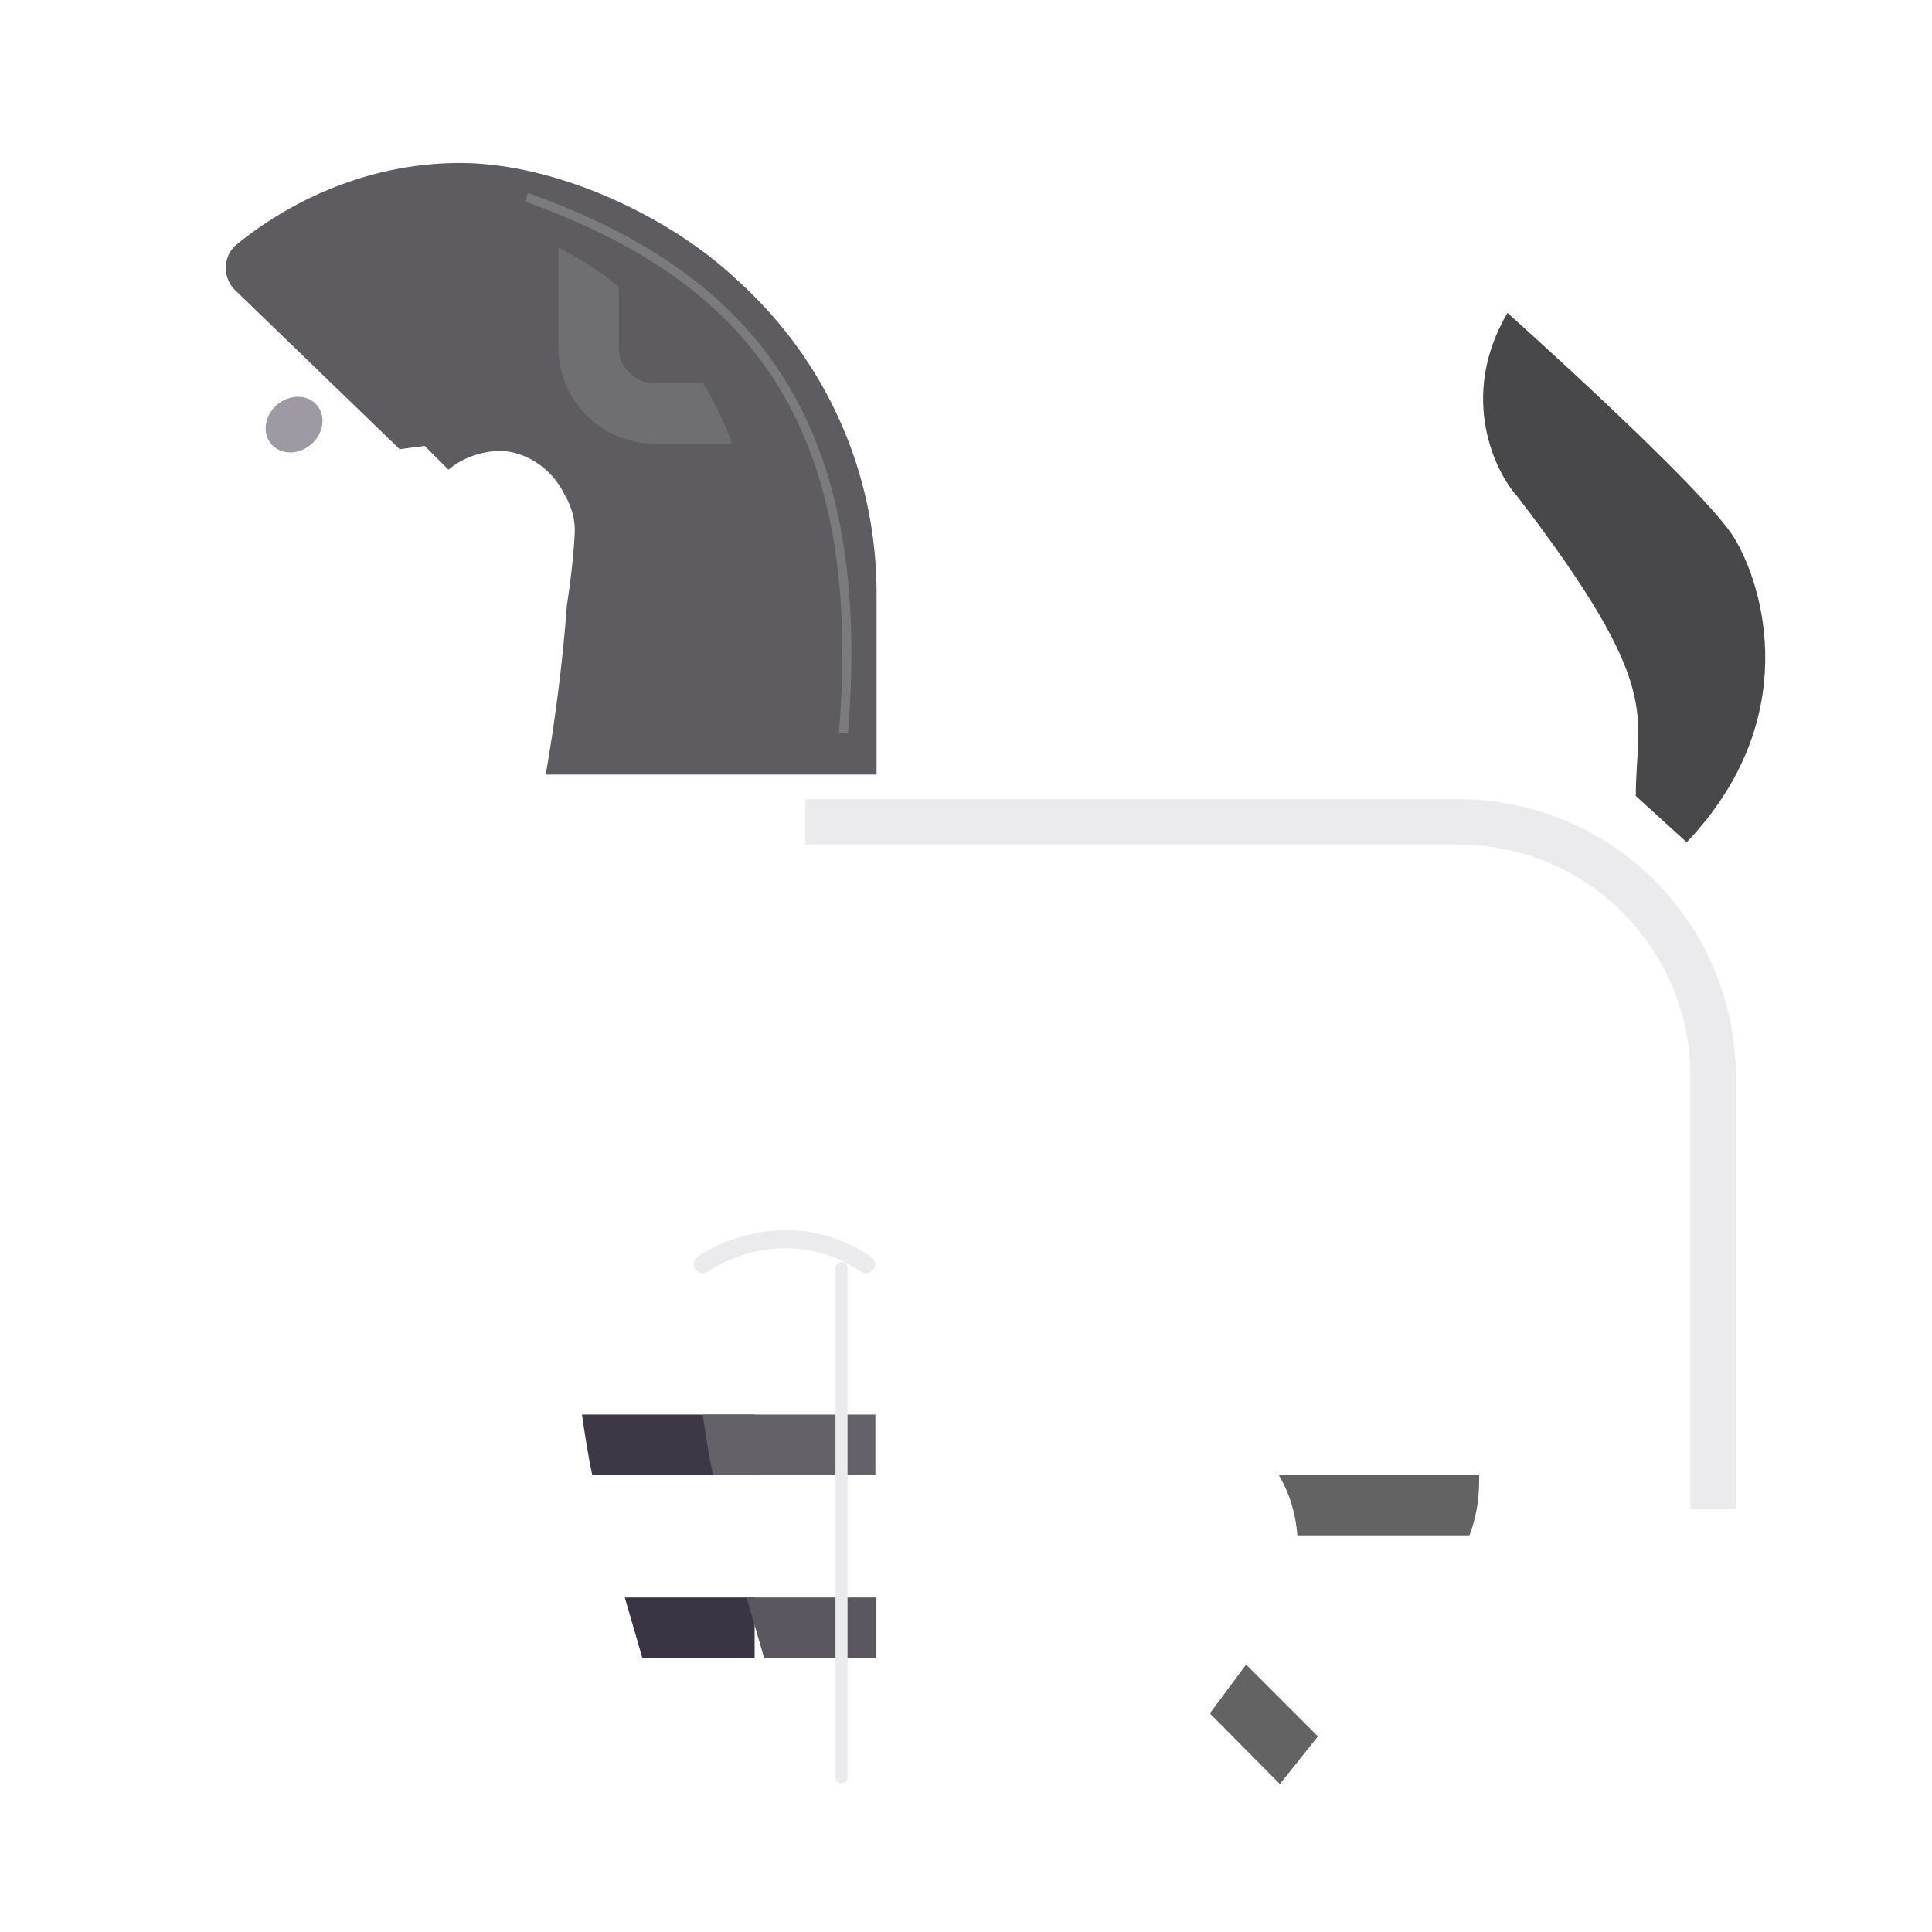 <svg xmlns="http://www.w3.org/2000/svg" width="3em" height="3em" viewBox="0 0 32 32"><g fill="none"><path fill="#484749" d="M25.125 8.214c2.469 3.22 1.969 3.594 1.969 4.97l.843.767c1.925-2.025 1.282-4.237.782-5.05s-3.75-3.718-3.75-3.718c-.825 1.4-.188 2.656.156 3.031"/><path fill="url(#)" d="M25.125 8.214c2.469 3.22 1.969 3.594 1.969 4.97l.843.767c1.925-2.025 1.282-4.237.782-5.05s-3.75-3.718-3.75-3.718c-.825 1.4-.188 2.656.156 3.031"/><g filter="url(#)"><path fill="url(#)" d="M24.943 5.228c-.012.705.308 1.773 2.01 3.461c1.985 1.97 1.358 3.491.62 4.93l.364.332c1.925-2.025 1.282-4.237.782-5.05s-3.75-3.718-3.75-3.718q-.015.022-.026.045"/></g><path fill="url(#)" d="m17.499 21.43l3.04 2.28a2.4 2.4 0 0 1 .48 3.36l-2.24 2.99c-.12.15-.01.37.18.37h1.22c.2 0 .39-.09.52-.25l3.24-4.05c.36-.45.56-1.02.56-1.6v-4.1h-7z"/><path fill="url(#)" d="m17.499 21.43l3.04 2.28a2.4 2.4 0 0 1 .48 3.36l-2.24 2.99c-.12.15-.01.37.18.37h1.22c.2 0 .39-.09.52-.25l3.24-4.05c.36-.45.56-1.02.56-1.6v-4.1h-7z"/><path fill="url(#)" d="m17.499 21.43l3.04 2.28a2.4 2.4 0 0 1 .48 3.36l-2.24 2.99c-.12.15-.01.37.18.37h1.22c.2 0 .39-.09.52-.25l3.24-4.05c.36-.45.56-1.02.56-1.6v-4.1h-7z"/><path fill="url(#)" d="m17.499 21.43l3.04 2.28a2.4 2.4 0 0 1 .48 3.36l-2.24 2.99c-.12.15-.01.37.18.37h1.22c.2 0 .39-.09.52-.25l3.24-4.05c.36-.45.56-1.02.56-1.6v-4.1h-7z"/><path fill="url(#)" d="m17.499 21.43l3.04 2.28a2.4 2.4 0 0 1 .48 3.36l-2.24 2.99c-.12.15-.01.37.18.37h1.22c.2 0 .39-.09.52-.25l3.24-4.05c.36-.45.56-1.02.56-1.6v-4.1h-7z"/><path fill="url(#)" d="M12.499 21.43v8.74c0 .14-.12.26-.26.26h-.55c-.11 0-.22-.08-.25-.19l-1.36-4.67c-.38-1.34-.58-2.74-.58-4.14v-2h3z"/><path fill="url(#)" d="M12.499 21.43v8.74c0 .14-.12.26-.26.26h-.55c-.11 0-.22-.08-.25-.19l-1.36-4.67c-.38-1.34-.58-2.74-.58-4.14v-2h3z"/><path fill="url(#)" d="M12.499 21.43v8.74c0 .14-.12.26-.26.26h-.55c-.11 0-.22-.08-.25-.19l-1.36-4.67c-.38-1.34-.58-2.74-.58-4.14v-2h3z"/><path fill="#3B3444" d="M12.499 27.46v-1h-2.15l.29 1z"/><path fill="#3E3745" d="M12.499 24.43v-1h-2.86c.05.34.1.67.17 1z"/><path fill="#5E5C61" d="M12.179 4.61C11.054 3.561 9.192 2.7 7.619 2.7c-1.39 0-2.69.53-3.7 1.35c-.23.19-.24.55-.02.76l2.72 2.63l.415-.054l.395.394c.21-.18.49-.29.8-.31c.47-.02.92.3 1.12.72c.12.2.18.42.17.64c-.02.4-.07.8-.13 1.2c-.07.94-.19 1.87-.35 2.8h5.48v-3c0-1.77-.66-3.47-1.88-4.77a7 7 0 0 0-.46-.45"/><path fill="url(#)" d="M12.179 4.61C11.054 3.561 9.192 2.7 7.619 2.7c-1.39 0-2.69.53-3.7 1.35c-.23.19-.24.55-.02.76l2.72 2.63l.415-.054l.395.394c.21-.18.49-.29.8-.31c.47-.02.92.3 1.12.72c.12.2.18.42.17.64c-.02.4-.07.8-.13 1.2c-.07.94-.19 1.87-.35 2.8h5.48v-3c0-1.77-.66-3.47-1.88-4.77a7 7 0 0 0-.46-.45"/><path fill="url(#)" d="M12.179 4.61C11.054 3.561 9.192 2.7 7.619 2.7c-1.39 0-2.69.53-3.7 1.35c-.23.19-.24.55-.02.76l2.72 2.63l.415-.054l.395.394c.21-.18.49-.29.8-.31c.47-.02.92.3 1.12.72c.12.2.18.42.17.64c-.02.4-.07.8-.13 1.2c-.07.94-.19 1.87-.35 2.8h5.48v-3c0-1.77-.66-3.47-1.88-4.77a7 7 0 0 0-.46-.45"/><path fill="url(#)" d="M24.499 12.43h-11.5a.5.5 0 0 1-.5-.5v-2.5a6 6 0 0 0-4.35-5.767c-.41-.117-.813-.266-1.166-.504L5.959 2.47a.312.312 0 0 0-.46.27c0 .878-.325 1.715-.923 2.359C3.468 6.294 1.76 8.13 1.76 8.13c-.22.25-.31.6-.23.94c.15.68.84 1.01 1.48.75l3.146-1.271a.25.25 0 0 1 .344.232v7.649a5 5 0 0 0 4.75 4.994c.138.007.25.118.252.256c.022 1.316.221 2.63.588 3.89l1.36 4.67c.03.11.13.19.25.19h.55c.14 0 .26-.12.26-.26v-8.34a.4.4 0 0 1 .4-.4h6.95c.43 0 .84.14 1.18.39l2.52 1.89a2.4 2.4 0 0 1 .48 3.36l-2.24 2.99c-.14.15-.03.37.16.37h1.22c.2 0 .39-.09.52-.25l3.24-4.05c.36-.45.56-1.02.56-1.6v-7.1c0-2.76-2.24-5-5-5"/><path fill="url(#)" d="M24.499 12.43h-11.5a.5.5 0 0 1-.5-.5v-2.5a6 6 0 0 0-4.35-5.767c-.41-.117-.813-.266-1.166-.504L5.959 2.47a.312.312 0 0 0-.46.27c0 .878-.325 1.715-.923 2.359C3.468 6.294 1.76 8.13 1.76 8.13c-.22.25-.31.6-.23.94c.15.68.84 1.01 1.48.75l3.146-1.271a.25.25 0 0 1 .344.232v7.649a5 5 0 0 0 4.75 4.994c.138.007.25.118.252.256c.022 1.316.221 2.63.588 3.89l1.36 4.67c.03.11.13.19.25.19h.55c.14 0 .26-.12.26-.26v-8.34a.4.4 0 0 1 .4-.4h6.95c.43 0 .84.14 1.18.39l2.52 1.89a2.4 2.4 0 0 1 .48 3.36l-2.24 2.99c-.14.15-.03.37.16.37h1.22c.2 0 .39-.09.52-.25l3.24-4.05c.36-.45.56-1.02.56-1.6v-7.1c0-2.76-2.24-5-5-5"/><path fill="url(#)" d="M24.499 12.43h-11.5a.5.5 0 0 1-.5-.5v-2.5a6 6 0 0 0-4.35-5.767c-.41-.117-.813-.266-1.166-.504L5.959 2.47a.312.312 0 0 0-.46.27c0 .878-.325 1.715-.923 2.359C3.468 6.294 1.76 8.13 1.76 8.13c-.22.25-.31.6-.23.94c.15.68.84 1.01 1.48.75l3.146-1.271a.25.25 0 0 1 .344.232v7.649a5 5 0 0 0 4.75 4.994c.138.007.25.118.252.256c.022 1.316.221 2.63.588 3.89l1.36 4.67c.03.11.13.19.25.19h.55c.14 0 .26-.12.26-.26v-8.34a.4.4 0 0 1 .4-.4h6.95c.43 0 .84.14 1.18.39l2.52 1.89a2.4 2.4 0 0 1 .48 3.36l-2.24 2.99c-.14.15-.03.37.16.37h1.22c.2 0 .39-.09.52-.25l3.24-4.05c.36-.45.56-1.02.56-1.6v-7.1c0-2.76-2.24-5-5-5"/><path fill="url(#)" d="M24.499 12.43h-11.5a.5.5 0 0 1-.5-.5v-2.5a6 6 0 0 0-4.35-5.767c-.41-.117-.813-.266-1.166-.504L5.959 2.47a.312.312 0 0 0-.46.27c0 .878-.325 1.715-.923 2.359C3.468 6.294 1.76 8.13 1.76 8.13c-.22.25-.31.6-.23.94c.15.68.84 1.01 1.48.75l3.146-1.271a.25.25 0 0 1 .344.232v7.649a5 5 0 0 0 4.75 4.994c.138.007.25.118.252.256c.022 1.316.221 2.63.588 3.89l1.36 4.67c.03.11.13.19.25.19h.55c.14 0 .26-.12.26-.26v-8.34a.4.4 0 0 1 .4-.4h6.95c.43 0 .84.14 1.18.39l2.52 1.89a2.4 2.4 0 0 1 .48 3.36l-2.24 2.99c-.14.15-.03.37.16.37h1.22c.2 0 .39-.09.52-.25l3.24-4.05c.36-.45.56-1.02.56-1.6v-7.1c0-2.76-2.24-5-5-5"/><path fill="url(#)" d="M24.499 12.43h-11.5a.5.5 0 0 1-.5-.5v-2.5a6 6 0 0 0-4.35-5.767c-.41-.117-.813-.266-1.166-.504L5.959 2.47a.312.312 0 0 0-.46.27c0 .878-.325 1.715-.923 2.359C3.468 6.294 1.76 8.13 1.76 8.13c-.22.25-.31.6-.23.94c.15.68.84 1.01 1.48.75l3.146-1.271a.25.25 0 0 1 .344.232v7.649a5 5 0 0 0 4.75 4.994c.138.007.25.118.252.256c.022 1.316.221 2.63.588 3.89l1.36 4.67c.03.11.13.19.25.19h.55c.14 0 .26-.12.26-.26v-8.34a.4.4 0 0 1 .4-.4h6.95c.43 0 .84.14 1.18.39l2.52 1.89a2.4 2.4 0 0 1 .48 3.36l-2.24 2.99c-.14.15-.03.37.16.37h1.22c.2 0 .39-.09.52-.25l3.24-4.05c.36-.45.56-1.02.56-1.6v-7.1c0-2.76-2.24-5-5-5"/><path fill="url(#)" d="M24.499 12.43h-11.5a.5.5 0 0 1-.5-.5v-2.5a6 6 0 0 0-4.35-5.767c-.41-.117-.813-.266-1.166-.504L5.959 2.47a.312.312 0 0 0-.46.27c0 .878-.325 1.715-.923 2.359C3.468 6.294 1.76 8.13 1.76 8.13c-.22.25-.31.6-.23.94c.15.68.84 1.01 1.48.75l3.146-1.271a.25.25 0 0 1 .344.232v7.649a5 5 0 0 0 4.75 4.994c.138.007.25.118.252.256c.022 1.316.221 2.63.588 3.89l1.36 4.67c.03.11.13.19.25.19h.55c.14 0 .26-.12.26-.26v-8.34a.4.4 0 0 1 .4-.4h6.95c.43 0 .84.14 1.18.39l2.52 1.89a2.4 2.4 0 0 1 .48 3.36l-2.24 2.99c-.14.15-.03.37.16.37h1.22c.2 0 .39-.09.52-.25l3.24-4.05c.36-.45.56-1.02.56-1.6v-7.1c0-2.76-2.24-5-5-5"/><path fill="url(#)" d="M24.499 12.43h-11.5a.5.5 0 0 1-.5-.5v-2.5a6 6 0 0 0-4.35-5.767c-.41-.117-.813-.266-1.166-.504L5.959 2.47a.312.312 0 0 0-.46.27c0 .878-.325 1.715-.923 2.359C3.468 6.294 1.76 8.13 1.76 8.13c-.22.25-.31.6-.23.94c.15.68.84 1.01 1.48.75l3.146-1.271a.25.25 0 0 1 .344.232v7.649a5 5 0 0 0 4.75 4.994c.138.007.25.118.252.256c.022 1.316.221 2.63.588 3.89l1.36 4.67c.03.11.13.19.25.19h.55c.14 0 .26-.12.26-.26v-8.34a.4.4 0 0 1 .4-.4h6.95c.43 0 .84.14 1.18.39l2.52 1.89a2.4 2.4 0 0 1 .48 3.36l-2.24 2.99c-.14.15-.03.37.16.37h1.22c.2 0 .39-.09.52-.25l3.24-4.05c.36-.45.56-1.02.56-1.6v-7.1c0-2.76-2.24-5-5-5"/><path fill="url(#)" d="M24.499 12.43h-11.5a.5.5 0 0 1-.5-.5v-2.5a6 6 0 0 0-4.35-5.767c-.41-.117-.813-.266-1.166-.504L5.959 2.47a.312.312 0 0 0-.46.27c0 .878-.325 1.715-.923 2.359C3.468 6.294 1.76 8.13 1.76 8.13c-.22.25-.31.6-.23.94c.15.68.84 1.01 1.48.75l3.146-1.271a.25.25 0 0 1 .344.232v7.649a5 5 0 0 0 4.75 4.994c.138.007.25.118.252.256c.022 1.316.221 2.63.588 3.89l1.36 4.67c.03.11.13.19.25.19h.55c.14 0 .26-.12.26-.26v-8.34a.4.4 0 0 1 .4-.4h6.95c.43 0 .84.14 1.18.39l2.52 1.89a2.4 2.4 0 0 1 .48 3.36l-2.24 2.99c-.14.15-.03.37.16.37h1.22c.2 0 .39-.09.52-.25l3.24-4.05c.36-.45.56-1.02.56-1.6v-7.1c0-2.76-2.24-5-5-5"/><path fill="url(#)" d="M24.499 12.43h-11.5a.5.5 0 0 1-.5-.5v-2.5a6 6 0 0 0-4.35-5.767c-.41-.117-.813-.266-1.166-.504L5.959 2.47a.312.312 0 0 0-.46.27c0 .878-.325 1.715-.923 2.359C3.468 6.294 1.76 8.13 1.76 8.13c-.22.25-.31.6-.23.94c.15.68.84 1.01 1.48.75l3.146-1.271a.25.25 0 0 1 .344.232v7.649a5 5 0 0 0 4.75 4.994c.138.007.25.118.252.256c.022 1.316.221 2.63.588 3.89l1.36 4.67c.03.11.13.19.25.19h.55c.14 0 .26-.12.26-.26v-8.34a.4.4 0 0 1 .4-.4h6.95c.43 0 .84.14 1.18.39l2.52 1.89a2.4 2.4 0 0 1 .48 3.36l-2.24 2.99c-.14.15-.03.37.16.37h1.22c.2 0 .39-.09.52-.25l3.24-4.05c.36-.45.56-1.02.56-1.6v-7.1c0-2.76-2.24-5-5-5"/><g filter="url(#)"><path stroke="#EBEAEC" stroke-width=".75" d="M13.34 13.614h10.82a4.216 4.216 0 0 1 4.215 4.215v7.16"/></g><path fill="url(#)" d="M12.094 25.57c-.39-1.34-.594-2.74-.594-4.14c0-.704.953-.905 1.5-.905s1.516.211 1.516 1.227v8.418a.27.27 0 0 1-.266.26h-.547c-.12 0-.22-.08-.25-.19z"/><path fill="url(#)" d="M12.094 25.57c-.39-1.34-.594-2.74-.594-4.14c0-.704.953-.905 1.5-.905s1.516.211 1.516 1.227v8.418a.27.27 0 0 1-.266.26h-.547c-.12 0-.22-.08-.25-.19z"/><path fill="url(#)" d="M12.094 25.57c-.39-1.34-.594-2.74-.594-4.14c0-.704.953-.905 1.5-.905s1.516.211 1.516 1.227v8.418a.27.27 0 0 1-.266.26h-.547c-.12 0-.22-.08-.25-.19z"/><path fill="url(#)" d="M12.499 12.43v-3a6 6 0 0 0-4.35-5.767c-.41-.117-.813-.266-1.166-.504L5.959 2.47a.312.312 0 0 0-.46.27c0 .878-.325 1.715-.923 2.359C3.468 6.294 1.76 8.13 1.76 8.13c-.22.25-.31.6-.23.94c.15.68.84 1.01 1.48.75l3.146-1.271a.25.25 0 0 1 .344.232v7.649c0 1.137.225 2.065 1.02 3.026C9.75 16.43 11 14.87 12.499 12.43"/><path fill="url(#)" d="M12.499 12.43v-3a6 6 0 0 0-4.35-5.767c-.41-.117-.813-.266-1.166-.504L5.959 2.47a.312.312 0 0 0-.46.27c0 .878-.325 1.715-.923 2.359C3.468 6.294 1.76 8.13 1.76 8.13c-.22.25-.31.6-.23.94c.15.68.84 1.01 1.48.75l3.146-1.271a.25.25 0 0 1 .344.232v7.649c0 1.137.225 2.065 1.02 3.026C9.75 16.43 11 14.87 12.499 12.43"/><path fill="url(#)" d="M12.499 12.43v-3a6 6 0 0 0-4.35-5.767c-.41-.117-.813-.266-1.166-.504L5.959 2.47a.312.312 0 0 0-.46.27c0 .878-.325 1.715-.923 2.359C3.468 6.294 1.76 8.13 1.76 8.13c-.22.25-.31.6-.23.94c.15.68.84 1.01 1.48.75l3.146-1.271a.25.25 0 0 1 .344.232v7.649c0 1.137.225 2.065 1.02 3.026C9.75 16.43 11 14.87 12.499 12.43"/><path fill="#636363" d="m21.829 28.76l-1.19-1.19l-.6.81l1.16 1.17zm-.65-4.33c.18.3.28.64.31 1h2.85c.11-.29.16-.59.16-.9v-.1z"/><path fill="url(#)" d="M7.529 3.447V4.73a.8.8 0 0 1-.244.576a.5.5 0 1 0 .707.708A1.8 1.8 0 0 0 8.53 4.73v-.946c-.322-.115-.638-.185-1-.337"/><path fill="#6F6E70" fill-rule="evenodd" d="M9.249 4.098V5.75c0 .886.714 1.6 1.6 1.6h1.279q-.195-.526-.48-1h-.8a.597.597 0 0 1-.6-.6V4.747a6 6 0 0 0-1-.65" clip-rule="evenodd"/><path fill="url(#)" d="m6.499 11.34l.2-.26c.52-.71 1.36-1.13 2.24-1.13h3.56v-.52a6 6 0 0 0-.02-.48H8.93c-.9 0-1.76.32-2.43.89z"/><path fill="url(#)" d="M12.499 11.93c0 .191.138.455.45.5h-1.76c-.2 0-.37.1-.48.26c-.1.17-.12.36-.04.54l1.28 2.89c.31.69.99 1.13 1.74 1.13h4.49a3 3 0 0 0 2.37-1.14l2.93-3.68h1.037l.136.002q.05.002.097.008l-3.42 4.29a4 4 0 0 1-3.15 1.52h-4.49c-1.14 0-2.19-.68-2.65-1.73l-1.28-2.89c-.21-.49-.17-1.04.12-1.49c.29-.44.78-.71 1.31-.71h1.31z"/><path fill="url(#)" d="m20.019 12.43l-1.83 2.25c-.17.21-.42.33-.69.33c-.49 0-.89-.4-.89-.89v-1.69h-1v1.68c0 1.04.85 1.89 1.89 1.89c.57 0 1.1-.25 1.46-.7l2.35-2.87z"/><path fill="url(#)" d="m26.529 12.86l-6.62 8.57h1.26l6.23-8.06c-.26-.2-.56-.37-.87-.51"/><path fill="url(#)" d="M29.499 19.19h-2.5c-.21 0-.31-.15-.34-.21a.37.37 0 0 1 .04-.4l2.38-3.15c-.15-.33-.33-.65-.54-.94l-2.64 3.5c-.32.42-.37.97-.13 1.45c.23.47.71.76 1.23.76h2.5z"/><path fill="url(#)" d="M29.499 22.23h-5.917l1.34 1h4.577z"/><path fill="url(#)" d="m26.199 26.79l3.12-1.32c.12-.3.18-.62.18-.94v-.22l-3 1.27v.05c0 .41-.1.8-.3 1.16"/><path fill="url(#)" d="M27.079 28.46h-2.1l-.75 1h2.05z"/><path fill="url(#)" d="M9.699 18.69c.33-.49.4-1.1.19-1.65l-.89-2.3c-.19-.49-.66-.81-1.18-.81h-1.32v1h1.32c.11 0 .21.07.25.17l.89 2.3c.09.24.06.51-.08.72c-.15.22-.38.35-.65.35h-1.3c.16.36.36.69.59 1h.71c.59 0 1.14-.29 1.47-.78"/><path fill="#5B5660" d="M14.516 27.46v-1h-2.15l.29 1z"/><path fill="#646169" d="M14.499 24.43v-1h-2.86c.05.34.1.67.17 1z"/><path fill="url(#)" d="M2.319 7.53c-.34.36-.56.6-.56.6c-.22.25-.31.6-.23.94c.15.68.84 1.01 1.48.75l.77-.31z"/><path fill="url(#)" d="m21.829 28.76l-1.19-1.19l-.6.81l1.16 1.17z"/><path fill="url(#)" d="M21.179 24.43c.18.3.28.64.31 1h2.85c.11-.29.16-.59.16-.9v-.1z"/><g filter="url(#)"><ellipse cx="4.871" cy="7.033" fill="#9E99A3" rx=".433" ry=".497" transform="rotate(49.457 4.871 7.033)"/></g><circle cx="5" cy="6.933" r=".5" fill="url(#)"/><g filter="url(#)"><path stroke="#7B7A7C" stroke-width=".15" d="M8.719 3.267c3.625 1.297 5.687 3.625 5.25 8.876"/></g><g filter="url(#)"><path stroke="#EBEAEC" stroke-linecap="round" stroke-width=".3" d="M11.639 20.94c.443-.313 1.603-.75 2.703 0"/></g><g filter="url(#)"><path stroke="#EBEAEC" stroke-linecap="round" stroke-width=".2" d="M13.938 21.002v8.437"/></g><g filter="url(#)"><path fill="url(#)" d="m6.781 4.97l-.875-2.218l1.36 1.015z"/></g><defs><linearGradient id="" x1="20.999" x2="20.999" y1="17.596" y2="30.999" gradientUnits="userSpaceOnUse"><stop stop-color="#69587A"/><stop offset="1" stop-color="#BEB4C8"/></linearGradient><linearGradient id="" x1="23.188" x2="21.246" y1="20.002" y2="22.272" gradientUnits="userSpaceOnUse"><stop stop-color="#5C4C6B"/><stop offset="1" stop-color="#5C4C6B" stop-opacity="0"/></linearGradient><linearGradient id="" x1="20.999" x2="20.999" y1="20.127" y2="22.533" gradientUnits="userSpaceOnUse"><stop stop-color="#5C4C6B"/><stop offset="1" stop-color="#5C4C6B" stop-opacity="0"/></linearGradient><linearGradient id="" x1="21.438" x2="21.438" y1="31.939" y2="26.502" gradientUnits="userSpaceOnUse"><stop offset=".149" stop-color="#896BA4"/><stop offset=".425" stop-color="#9179A7" stop-opacity="0"/></linearGradient><linearGradient id="" x1="13.875" x2="10.999" y1="21.283" y2="31.056" gradientUnits="userSpaceOnUse"><stop stop-color="#69587A"/><stop offset="1" stop-color="#BEB4C8"/></linearGradient><linearGradient id="" x1="13.688" x2="11.5" y1="28.096" y2="28.096" gradientUnits="userSpaceOnUse"><stop stop-color="#69587A"/><stop offset="1" stop-color="#69587A" stop-opacity="0"/></linearGradient><linearGradient id="" x1="11.187" x2="11.187" y1="32.09" y2="26.109" gradientUnits="userSpaceOnUse"><stop offset=".149" stop-color="#896BA4"/><stop offset=".425" stop-color="#9179A7" stop-opacity="0"/></linearGradient><linearGradient id="" x1="15.499" x2="15.499" y1="2.433" y2="39.721" gradientUnits="userSpaceOnUse"><stop stop-color="#CBCACD"/><stop offset="1" stop-color="#BCB2C8"/></linearGradient><linearGradient id="" x1="16.188" x2="27.75" y1="20.158" y2="19.783" gradientUnits="userSpaceOnUse"><stop stop-color="#CBCACD" stop-opacity="0"/><stop offset="1" stop-color="#BCB2C8"/></linearGradient><linearGradient id="" x1="17.254" x2="17.254" y1="34.656" y2="19.433" gradientUnits="userSpaceOnUse"><stop offset=".149" stop-color="#896BA4"/><stop offset=".185" stop-color="#896BA4"/><stop offset=".349" stop-color="#9179A7" stop-opacity="0"/></linearGradient><linearGradient id="" x1="21.625" x2="27.75" y1="19.783" y2="19.783" gradientUnits="userSpaceOnUse"><stop stop-color="#CBCACD" stop-opacity="0"/><stop offset="1" stop-color="#DDD5E6"/></linearGradient><linearGradient id="" x1="14.516" x2="11.5" y1="23.933" y2="24.533" gradientUnits="userSpaceOnUse"><stop stop-color="#D4CDDC"/><stop offset="1" stop-color="#A8A0B1"/></linearGradient><linearGradient id="" x1="13.197" x2="13.197" y1="32.033" y2="26.539" gradientUnits="userSpaceOnUse"><stop offset=".149" stop-color="#896BA4"/><stop offset=".425" stop-color="#9179A7" stop-opacity="0"/></linearGradient><linearGradient id="" x1="13.008" x2="13.008" y1="19.721" y2="21.971" gradientUnits="userSpaceOnUse"><stop stop-color="#9279A9"/><stop offset="1" stop-color="#9279A9" stop-opacity="0"/></linearGradient><linearGradient id="" x1="8.188" x2="12.499" y1="10.408" y2="7.846" gradientUnits="userSpaceOnUse"><stop stop-color="#E6E6E6" stop-opacity="0"/><stop offset=".894" stop-color="#E6E6E6"/></linearGradient><linearGradient id="" x1="7.834" x2="7.834" y1="4.221" y2="7.096" gradientUnits="userSpaceOnUse"><stop stop-color="#696869"/><stop offset="1" stop-color="#58545B"/></linearGradient><linearGradient id="" x1="11.5" x2="6.063" y1="11.34" y2="11.34" gradientUnits="userSpaceOnUse"><stop stop-color="#636363"/><stop offset="1" stop-color="#4B494E"/></linearGradient><linearGradient id="" x1="13.563" x2="19.875" y1="11.43" y2="17.221" gradientUnits="userSpaceOnUse"><stop stop-color="#69676C"/><stop offset="1" stop-color="#5F5D61"/></linearGradient><linearGradient id="" x1="18.459" x2="18.459" y1="12.43" y2="16.533" gradientUnits="userSpaceOnUse"><stop stop-color="#5F5F5F"/><stop offset="1" stop-color="#605867"/></linearGradient><linearGradient id="" x1="27.75" x2="22.75" y1="13.346" y2="21.43" gradientUnits="userSpaceOnUse"><stop stop-color="#686869"/><stop offset="1" stop-color="#58535D"/></linearGradient><linearGradient id="" x1="30" x2="26.625" y1="15.721" y2="20.2" gradientUnits="userSpaceOnUse"><stop stop-color="#747375"/><stop offset="1" stop-color="#5D5961"/></linearGradient><linearGradient id="" x1="31.313" x2="24.063" y1="23.23" y2="23.23" gradientUnits="userSpaceOnUse"><stop stop-color="#6C6A6E"/><stop offset="1" stop-color="#453A50"/></linearGradient><linearGradient id="" x1="29.938" x2="26.938" y1="24.31" y2="26.283" gradientUnits="userSpaceOnUse"><stop stop-color="#666369"/><stop offset="1" stop-color="#524D58"/></linearGradient><linearGradient id="" x1="24.609" x2="26.594" y1="29.46" y2="29.46" gradientUnits="userSpaceOnUse"><stop stop-color="#5D5763"/><stop offset="1" stop-color="#56515A"/></linearGradient><linearGradient id="" x1="8.253" x2="8.253" y1="15.564" y2="19.47" gradientUnits="userSpaceOnUse"><stop stop-color="#545158"/><stop offset="1" stop-color="#4E4854"/></linearGradient><linearGradient id="" x1="2.063" x2="2.953" y1="8.377" y2="10.111" gradientUnits="userSpaceOnUse"><stop stop-color="#595959"/><stop offset="1" stop-color="#493D55"/></linearGradient><linearGradient id="" x1="20.422" x2="21.5" y1="28.299" y2="29.252" gradientUnits="userSpaceOnUse"><stop stop-color="#4C4653"/><stop offset="1" stop-color="#413C47"/></linearGradient><linearGradient id="" x1="20.5" x2="24.499" y1="25.43" y2="25.43" gradientUnits="userSpaceOnUse"><stop stop-color="#4C4653"/><stop offset="1" stop-color="#413C47"/></linearGradient><linearGradient id="" x1="6.344" x2="7.469" y1="2.533" y2="4.596" gradientUnits="userSpaceOnUse"><stop stop-color="#E2E1E3"/><stop offset="1" stop-color="#E2E1E3" stop-opacity="0"/></linearGradient><radialGradient id="" cx="0" cy="0" r="1" gradientTransform="matrix(3.223 -1.969 4.921 8.056 26.016 10.252)" gradientUnits="userSpaceOnUse"><stop offset=".536" stop-color="#7D7C7E" stop-opacity="0"/><stop offset="1" stop-color="#7D7C7E"/></radialGradient><radialGradient id="" cx="0" cy="0" r="1" gradientTransform="matrix(2.582 -1.438 2.042 3.668 26.656 10.283)" gradientUnits="userSpaceOnUse"><stop stop-color="#C3BDC9"/><stop offset="1" stop-color="#7D7C7E" stop-opacity="0"/></radialGradient><radialGradient id="" cx="0" cy="0" r="1" gradientTransform="matrix(1.484 -1.641 3.296 2.982 18.094 23.846)" gradientUnits="userSpaceOnUse"><stop offset=".373" stop-color="#6E4694"/><stop offset="1" stop-color="#8152AC" stop-opacity="0"/></radialGradient><radialGradient id="" cx="0" cy="0" r="1" gradientTransform="matrix(-.766 .641 -.734 -.877 12.938 11.846)" gradientUnits="userSpaceOnUse"><stop stop-color="#555456"/><stop offset="1" stop-color="#555456" stop-opacity="0"/></radialGradient><radialGradient id="" cx="0" cy="0" r="1" gradientTransform="matrix(-1.992 .539 -.429 -1.585 5.969 3.752)" gradientUnits="userSpaceOnUse"><stop offset=".139" stop-color="#444246"/><stop offset="1" stop-color="#444246" stop-opacity="0"/></radialGradient><radialGradient id="" cx="0" cy="0" r="1" gradientTransform="rotate(114.087 3.629 10.765)scale(11.638 18.225)" gradientUnits="userSpaceOnUse"><stop offset=".669" stop-color="#9179A7" stop-opacity="0"/><stop offset=".931" stop-color="#896BA4"/></radialGradient><radialGradient id="" cx="0" cy="0" r="1" gradientTransform="matrix(0 -6.727 20.188 0 16.938 23.158)" gradientUnits="userSpaceOnUse"><stop offset=".204" stop-color="#896BA4"/><stop offset=".697" stop-color="#9179A7" stop-opacity="0"/></radialGradient><radialGradient id="" cx="0" cy="0" r="1" gradientTransform="matrix(2.812 -5.031 5.764 3.222 24.813 23.94)" gradientUnits="userSpaceOnUse"><stop stop-color="#896BA4"/><stop offset=".574" stop-color="#9179A7" stop-opacity="0"/></radialGradient><radialGradient id="" cx="0" cy="0" r="1" gradientTransform="rotate(44.318 -4.222 5.566)scale(3.713 6.631)" gradientUnits="userSpaceOnUse"><stop stop-color="#B2B1B3"/><stop offset="1" stop-color="#B2B1B3" stop-opacity="0"/></radialGradient><radialGradient id="" cx="0" cy="0" r="1" gradientTransform="matrix(-1.063 4 -9.251 -2.457 24.75 12.908)" gradientUnits="userSpaceOnUse"><stop stop-color="#DDD5E6"/><stop offset=".619" stop-color="#CBCACD" stop-opacity="0"/></radialGradient><radialGradient id="" cx="0" cy="0" r="1" gradientTransform="matrix(6 -11.188 7.945 4.261 2.625 17.72)" gradientUnits="userSpaceOnUse"><stop offset=".347" stop-color="#AFA9B6"/><stop offset=".881" stop-color="#AFA9B6" stop-opacity="0"/></radialGradient><radialGradient id="" cx="0" cy="0" r="1" gradientTransform="matrix(2.938 -4.312 2.858 1.946 4.281 11.47)" gradientUnits="userSpaceOnUse"><stop offset=".188" stop-color="#896BA4"/><stop offset=".881" stop-color="#9179A7" stop-opacity="0"/></radialGradient><radialGradient id="" cx="0" cy="0" r="1" gradientTransform="matrix(-.344 .643 -.56 -.299 5.19 6.79)" gradientUnits="userSpaceOnUse"><stop stop-color="#605255"/><stop offset="1" stop-color="#3C273A"/></radialGradient><filter id="" width="5.296" height="9.768" x="24.442" y="4.683" color-interpolation-filters="sRGB" filterUnits="userSpaceOnUse"><feFlood flood-opacity="0" result="BackgroundImageFix"/><feBlend in="SourceGraphic" in2="BackgroundImageFix" result="shape"/><feGaussianBlur result="effect1_foregroundBlur_28327_2572" stdDeviation=".25"/></filter><filter id="" width="18.41" height="14.75" x="11.84" y="11.739" color-interpolation-filters="sRGB" filterUnits="userSpaceOnUse"><feFlood flood-opacity="0" result="BackgroundImageFix"/><feBlend in="SourceGraphic" in2="BackgroundImageFix" result="shape"/><feGaussianBlur result="effect1_foregroundBlur_28327_2572" stdDeviation=".75"/></filter><filter id="" width="1.442" height="1.422" x="4.15" y="6.322" color-interpolation-filters="sRGB" filterUnits="userSpaceOnUse"><feFlood flood-opacity="0" result="BackgroundImageFix"/><feBlend in="SourceGraphic" in2="BackgroundImageFix" result="shape"/><feGaussianBlur result="effect1_foregroundBlur_28327_2572" stdDeviation=".125"/></filter><filter id="" width="6.208" height="9.752" x="8.293" y="2.797" color-interpolation-filters="sRGB" filterUnits="userSpaceOnUse"><feFlood flood-opacity="0" result="BackgroundImageFix"/><feBlend in="SourceGraphic" in2="BackgroundImageFix" result="shape"/><feGaussianBlur result="effect1_foregroundBlur_28327_2572" stdDeviation=".2"/></filter><filter id="" width="5.003" height="2.714" x="10.489" y="19.375" color-interpolation-filters="sRGB" filterUnits="userSpaceOnUse"><feFlood flood-opacity="0" result="BackgroundImageFix"/><feBlend in="SourceGraphic" in2="BackgroundImageFix" result="shape"/><feGaussianBlur result="effect1_foregroundBlur_28327_2572" stdDeviation=".5"/></filter><filter id="" width="1.6" height="10.037" x="13.137" y="20.202" color-interpolation-filters="sRGB" filterUnits="userSpaceOnUse"><feFlood flood-opacity="0" result="BackgroundImageFix"/><feBlend in="SourceGraphic" in2="BackgroundImageFix" result="shape"/><feGaussianBlur result="effect1_foregroundBlur_28327_2572" stdDeviation=".35"/></filter><filter id="" width="1.959" height="2.819" x="5.606" y="2.452" color-interpolation-filters="sRGB" filterUnits="userSpaceOnUse"><feFlood flood-opacity="0" result="BackgroundImageFix"/><feBlend in="SourceGraphic" in2="BackgroundImageFix" result="shape"/><feGaussianBlur result="effect1_foregroundBlur_28327_2572" stdDeviation=".15"/></filter></defs></g></svg>